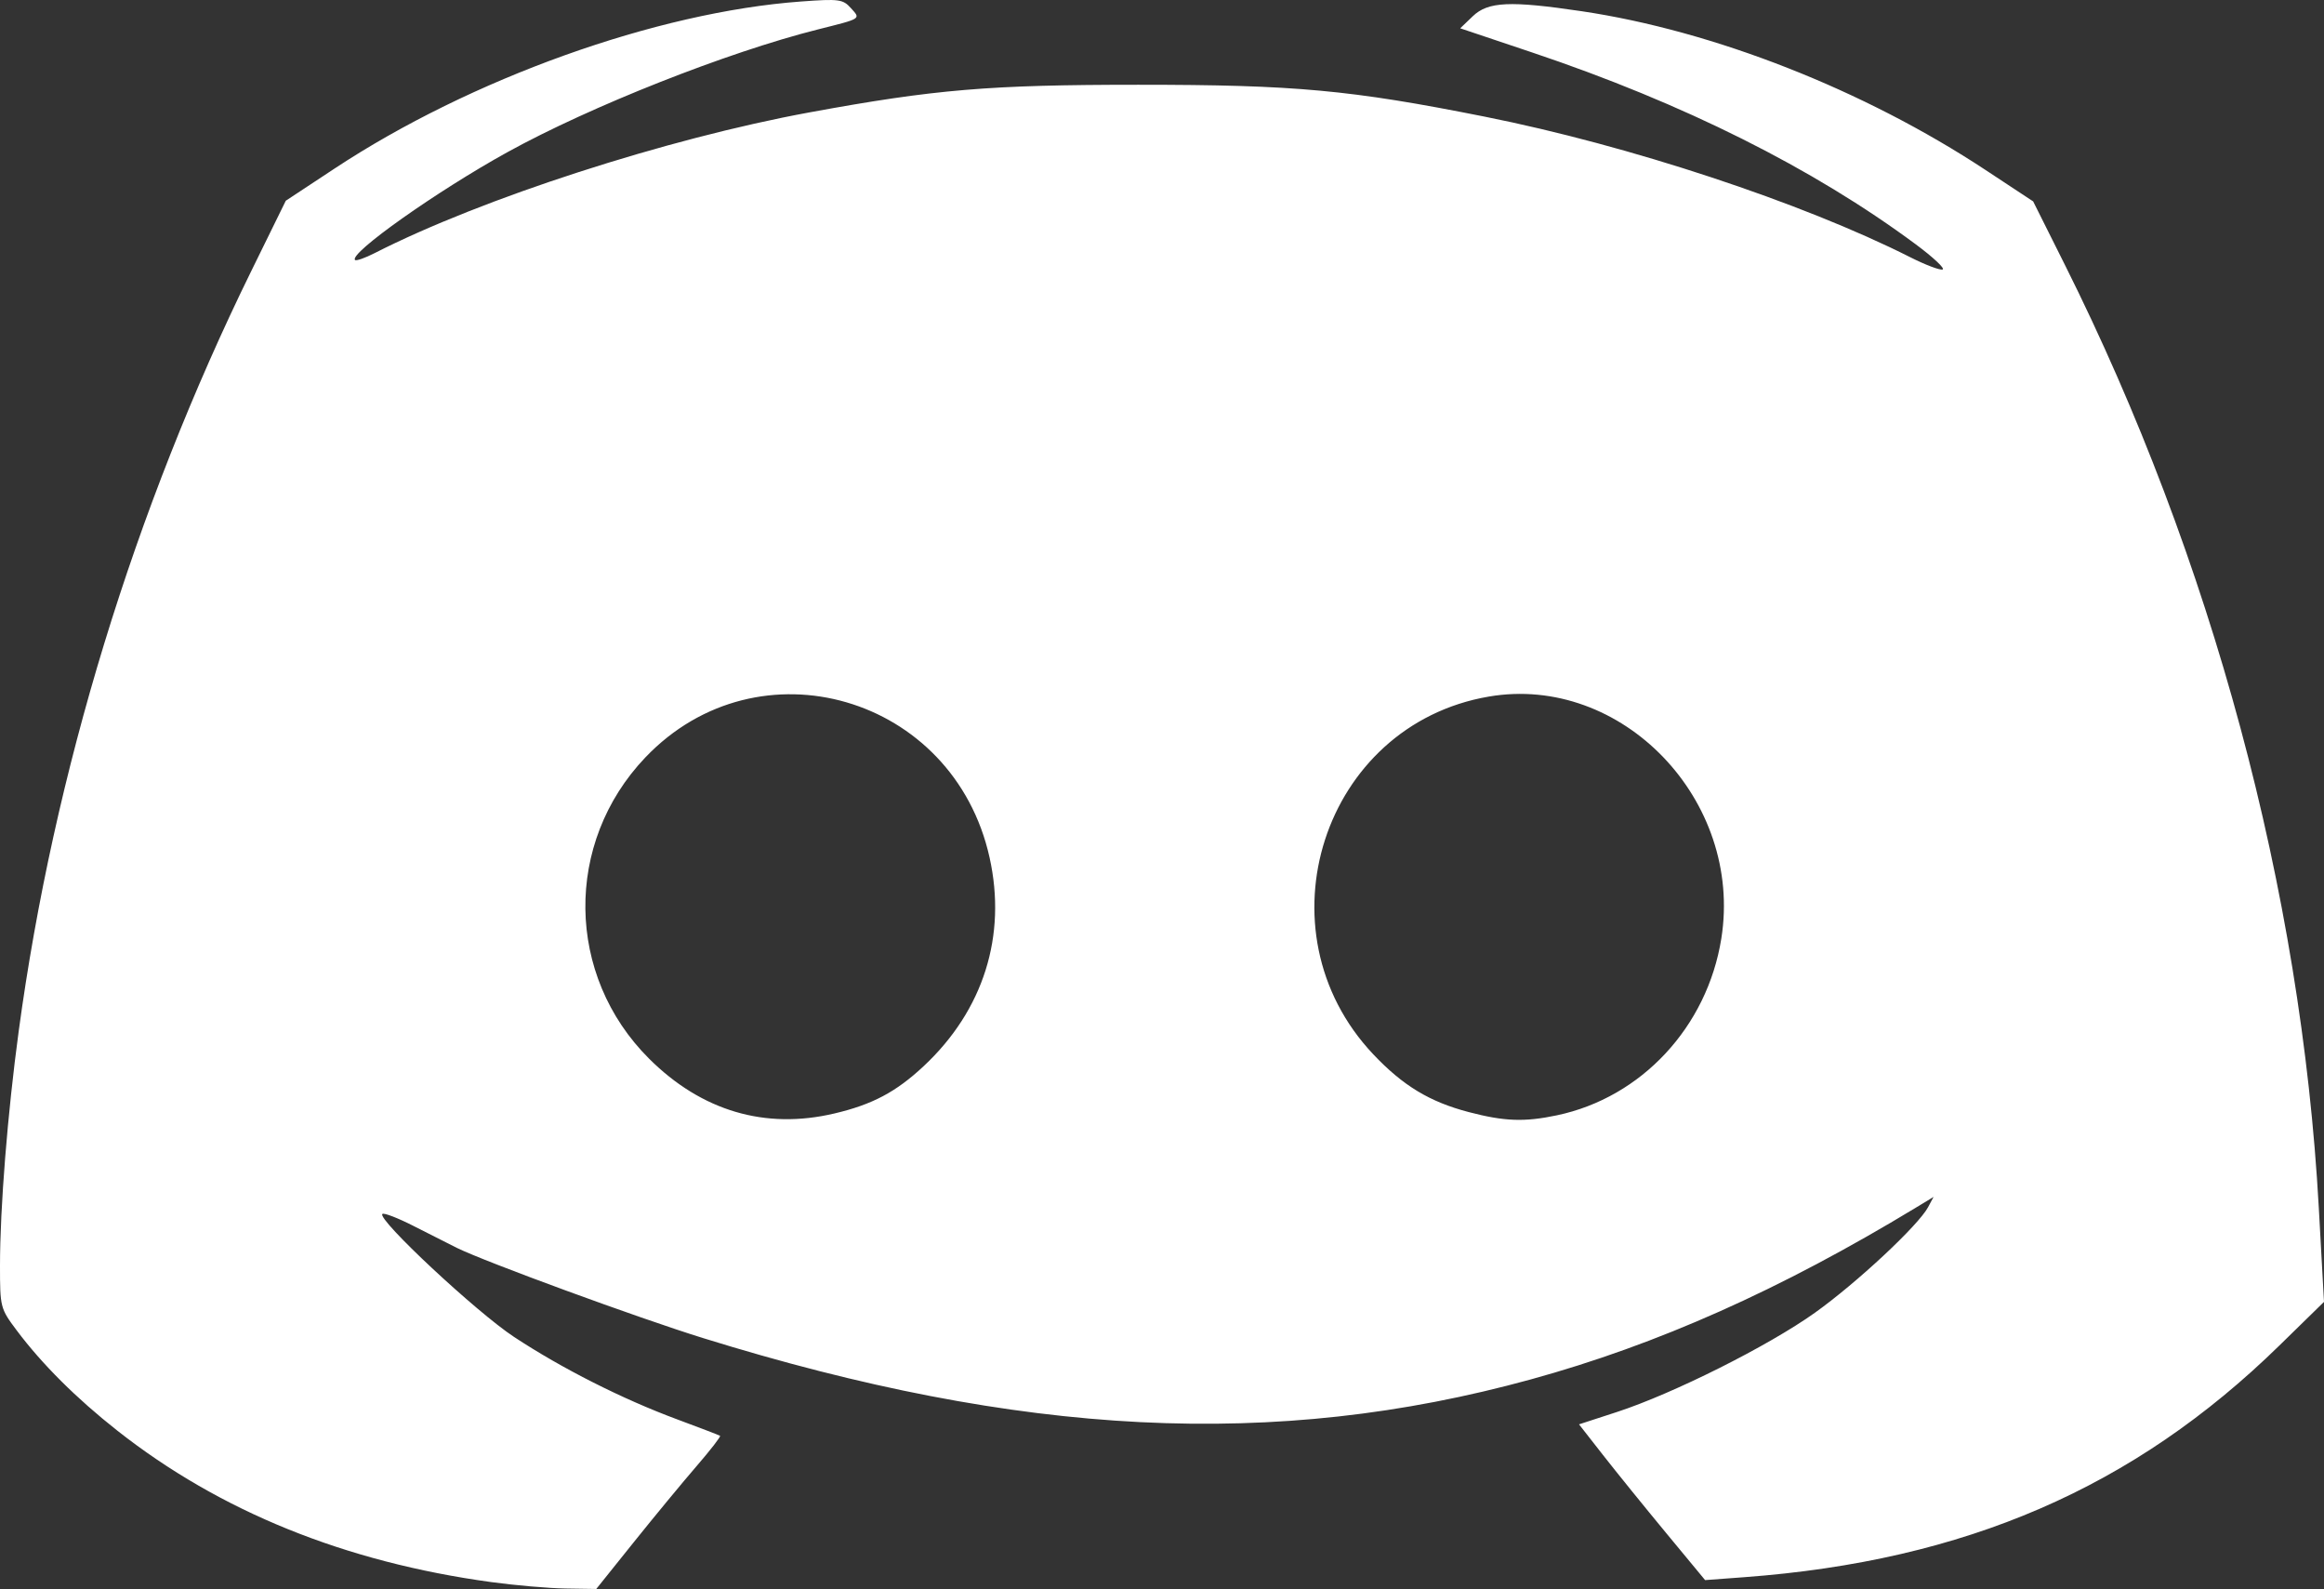 <?xml version="1.0" encoding="UTF-8" standalone="no"?>
<svg
   xmlns:dc="http://purl.org/dc/elements/1.1/"
   xmlns:cc="http://creativecommons.org/ns#"
   xmlns:rdf="http://www.w3.org/1999/02/22-rdf-syntax-ns#"
   xmlns:svg="http://www.w3.org/2000/svg"
   xmlns="http://www.w3.org/2000/svg"
   xmlns:sodipodi="http://sodipodi.sourceforge.net/DTD/sodipodi-0.dtd"
   xmlns:inkscape="http://www.inkscape.org/namespaces/inkscape"
   width="512px"
   height="350px"
   viewBox="0 0 512 350"
   version="1.1"
   id="SVGRoot"
   sodipodi:docname="discord.svg"
   inkscape:version="1.0.1 (3bc2e813f5, 2020-09-07)">
  <rect x="0" y="0" width="512" height="350" fill="#333333" stroke="none"/>
  <defs
     id="defs936" />
  <sodipodi:namedview
     id="base"
     pagecolor="#ffffff"
     bordercolor="#666666"
     borderopacity="1.0"
     inkscape:pageopacity="0.0"
     inkscape:pageshadow="2"
     inkscape:zoom="1.979899"
     inkscape:cx="267.62717"
     inkscape:cy="203.93664"
     inkscape:document-units="px"
     inkscape:current-layer="layer1"
     inkscape:document-rotation="0"
     showgrid="false"
     inkscape:window-width="1920"
     inkscape:window-height="1057"
     inkscape:window-x="-8"
     inkscape:window-y="-8"
     inkscape:window-maximized="1" />
  <g
     inkscape:label="Layer 1"
     inkscape:groupmode="layer"
     id="layer1">
    <path
       style="fill:#ffffff;fill-opacity:1;stroke-width:1.012"
       d="M 108.201,348.477 C 76.002,344.072 48.452,332.914 25.857,315.128 16.836,308.027 9.224,300.443 3.657,293.007 0.072,288.22 0,287.939 0,278.791 0,266.077 1.657,245.315 4.129,227.062 11.824,170.245 29.61,112.125 55.331,59.753 l 7.629,-15.535 10.739,-7.086 C 103.72,17.321 144.652,2.663 176.458,0.333 c 8.418,-0.617 9.244,-0.507 11.008,1.456 2.183,2.429 2.469,2.245 -7.292,4.699 -19.901,5.003 -50.149,16.961 -68.399,27.04 -15.546,8.585 -34.965,22.325 -33.553,23.738 0.251,0.251 2.207,-0.437 4.346,-1.528 23.564,-12.017 64.346,-25.211 95.771,-30.983 27.658,-5.08 39.611,-6.084 72.443,-6.084 34.523,0 46.714,1.123 76.347,7.03 31.782,6.336 69.905,18.93 93.728,30.963 3.324,1.679 6.528,2.892 7.118,2.695 0.591,-0.197 -2.069,-2.69 -5.911,-5.54 C 399.439,37.036 370.858,22.743 337.56,11.56 l -15.863,-5.327 2.772,-2.658 c 3.362,-3.223 8.213,-3.447 23.974,-1.105 29.146,4.33 62.26,17.345 88.999,34.979 l 10.483,6.913 6.974,13.945 c 32.396,64.775 52.097,137.907 55.954,207.711 L 512,286.76 l -9.833,9.612 c -32.072,31.352 -69.201,47.421 -117.912,51.032 l -8.605,0.638 -8.586,-10.374 c -4.722,-5.706 -10.972,-13.425 -13.889,-17.153 l -5.303,-6.779 8.337,-2.715 c 12.385,-4.034 33.413,-14.573 43.642,-21.875 9.221,-6.581 22.773,-19.223 24.93,-23.256 l 1.203,-2.25 -3.922,2.378 c -29.796,18.062 -56.906,30.15 -84.82,37.822 -56.275,15.467 -112.255,12.668 -182.399,-9.12 -14.26,-4.429 -47.985,-16.787 -54.227,-19.87 -1.669,-0.824 -5.907,-2.968 -9.418,-4.764 -3.512,-1.796 -6.645,-3.005 -6.963,-2.687 -1.179,1.18 20.723,21.624 29.022,27.089 10.567,6.959 23.864,13.678 35.898,18.139 5.006,1.856 9.271,3.491 9.478,3.633 0.207,0.143 -2.101,3.125 -5.13,6.627 -3.029,3.503 -9.25,11.035 -13.826,16.739 L 131.36,350 l -6.776,-0.104 c -3.727,-0.057 -11.099,-0.696 -16.383,-1.419 z m 75.621,-103.213 c 8.395,-1.98 13.593,-4.739 19.702,-10.455 13.147,-12.3 18.318,-28.699 14.486,-45.934 -7.929,-35.661 -50.936,-48.154 -75.839,-22.031 -17.931,18.811 -17.566,48.015 0.831,66.348 11.564,11.524 25.574,15.667 40.819,12.071 z m 159.186,0.401 c 18.635,-3.922 33.11,-19.481 36.215,-38.925 4.865,-30.472 -21.91,-58.332 -51.23,-53.306 -36.549,6.264 -51.18,51.568 -25.447,78.794 6.536,6.915 12.42,10.474 21.046,12.73 7.856,2.055 12.255,2.215 19.416,0.708 z"
       id="path72" />
  </g>
</svg>
